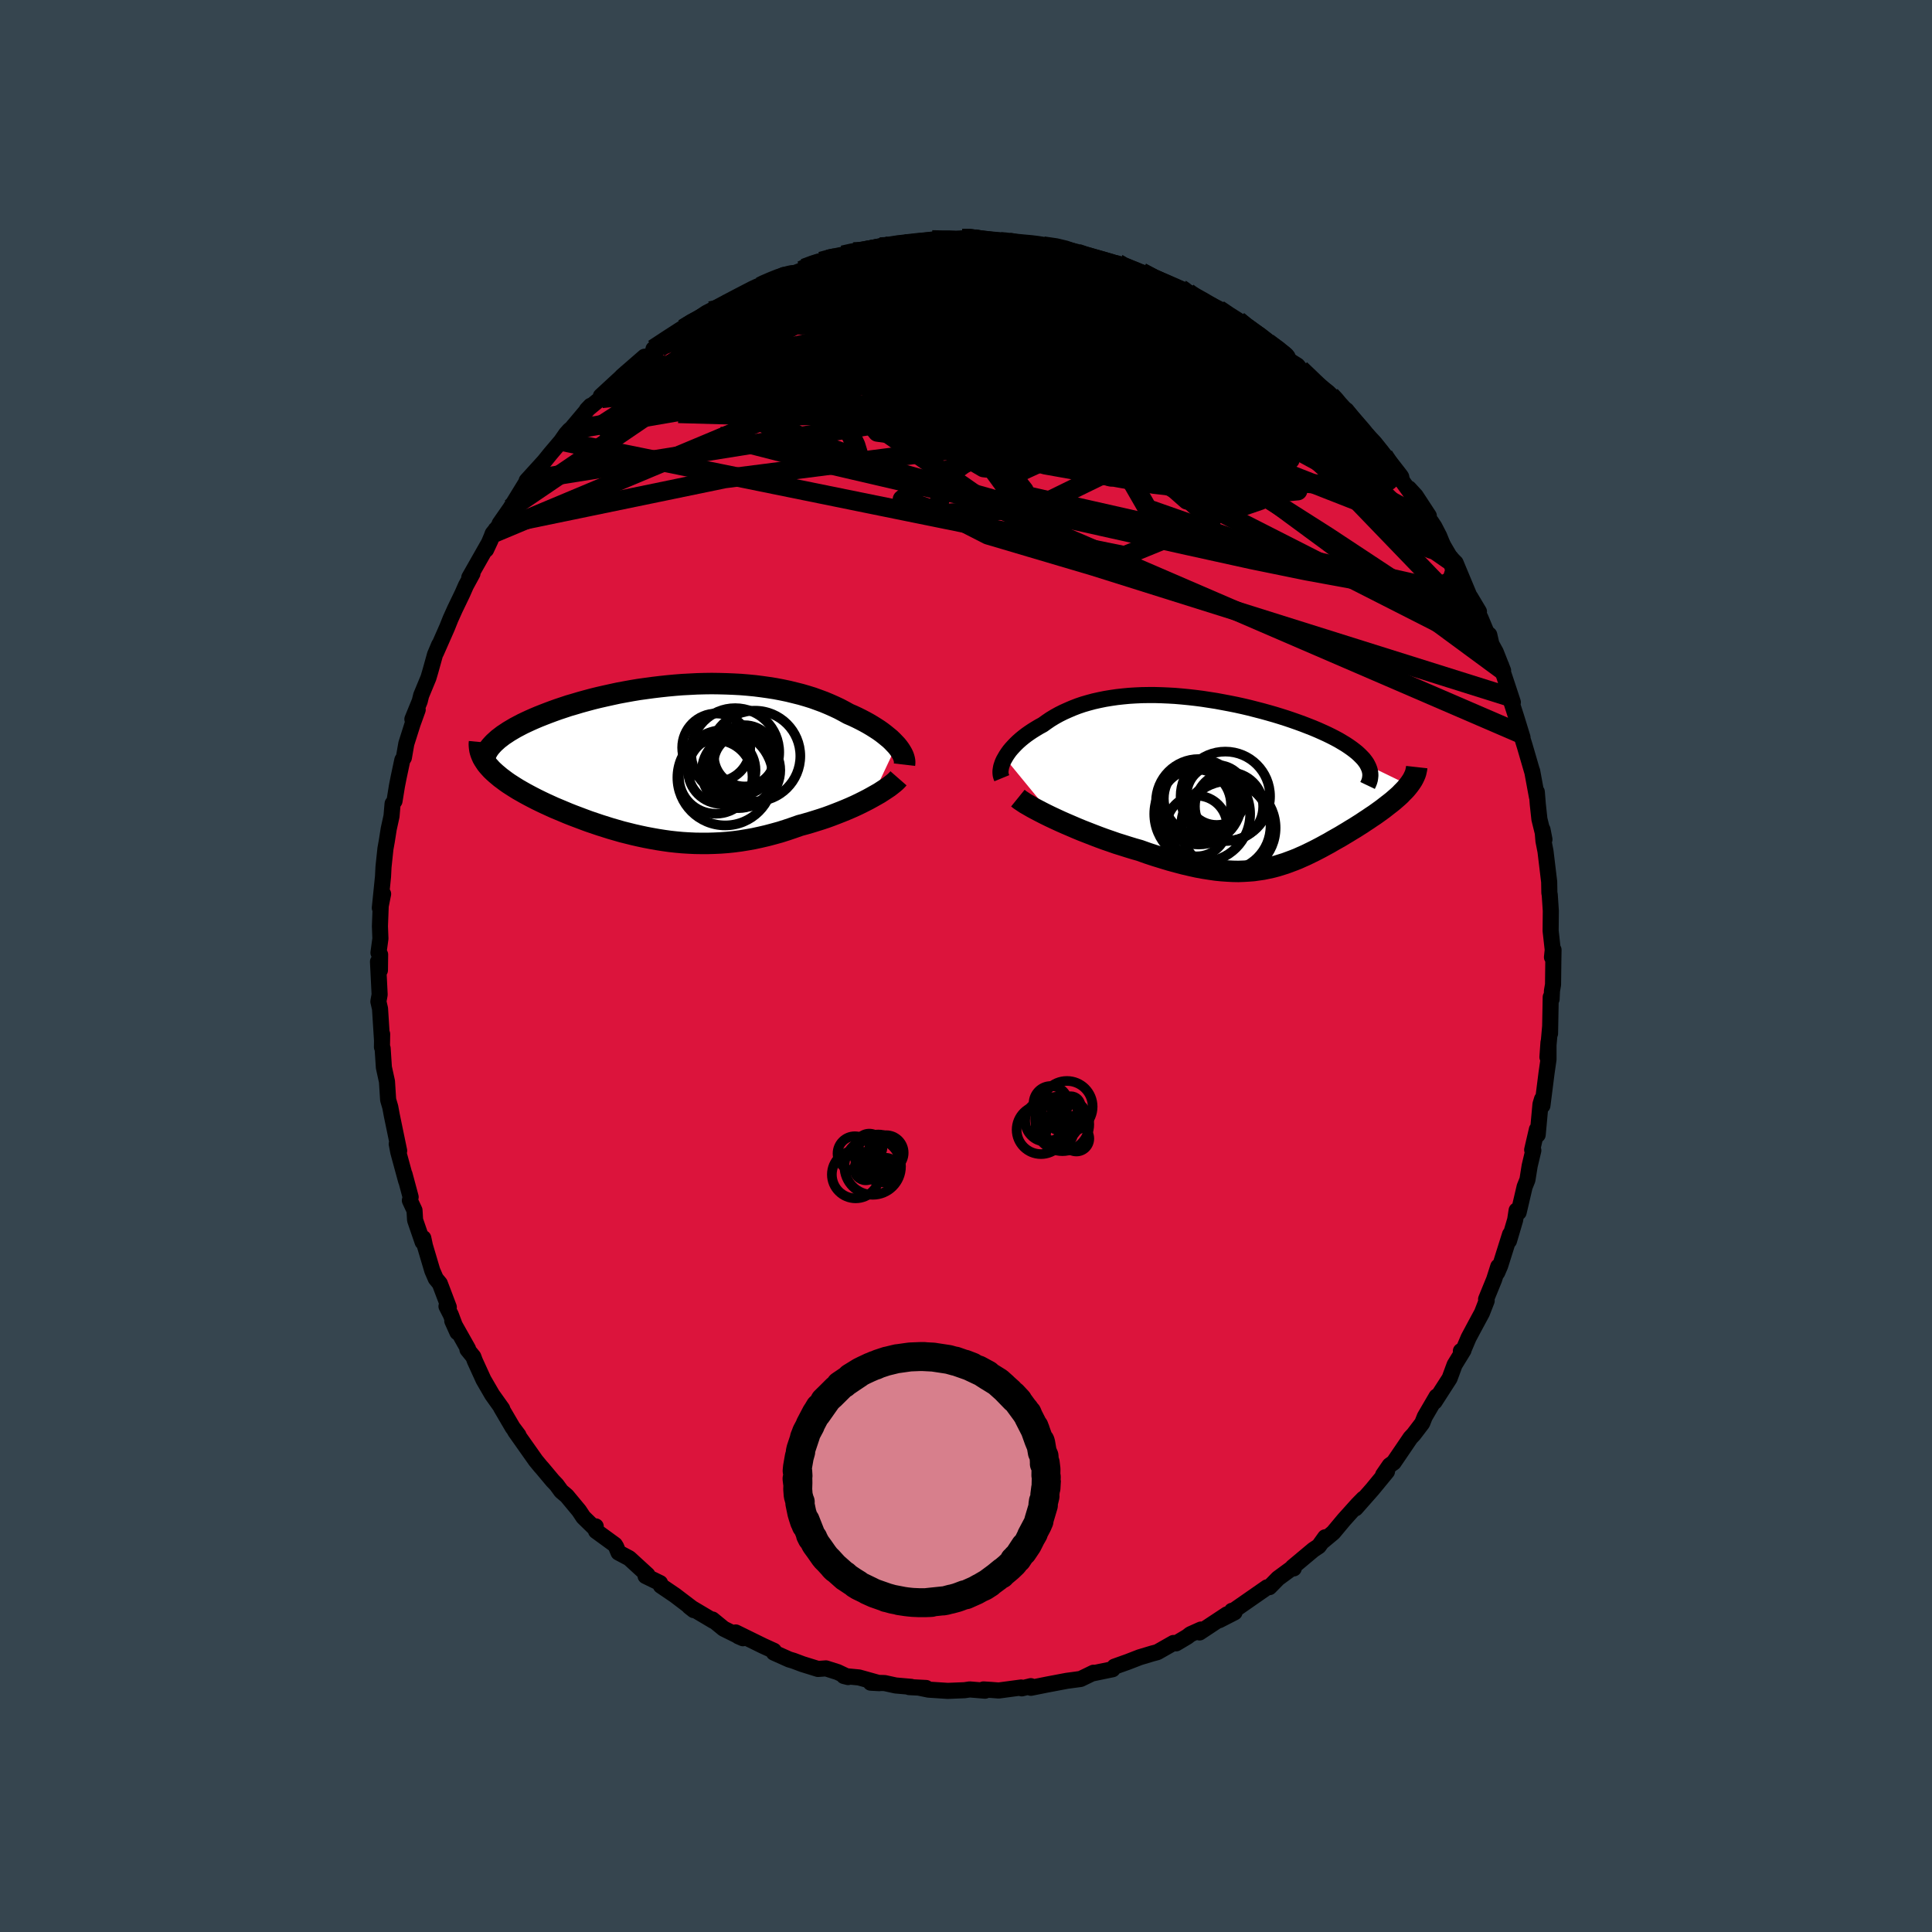 <svg xmlns="http://www.w3.org/2000/svg" width="500" height="500" viewBox="-100 -100 200 200"><defs><clipPath id="c"><path d="m24-1.53-.21-.22-.22-.23-.24-.23-.27-.22-.28-.23-.3-.23-.31-.22-.34-.22-.35-.22-.37-.22-.38-.21-.4-.21-.42-.21-.43-.2-.44-.19-.47-.26-.49-.26-.51-.24-.54-.24-.55-.23-.57-.21-.58-.21-.61-.19-.62-.18-.64-.16-.65-.16-.67-.14-.68-.13-.7-.11-.71-.1-.71-.09-.73-.07-.73-.06-.74-.04-.75-.03-.76-.02-.75-.01-.76.01-.76.02-.77.04-.76.04-.76.06-.75.07-.75.08-.75.09-.74.1-.73.1-.72.12-.72.13-.7.13-.69.15-.68.15-.66.15-.65.16-.63.17-.62.17-.6.18-.59.17-.57.19-.54.18-.53.19-.51.19-.49.19-.48.19-.45.19-.43.19-.41.19-.4.19-.38.2-.36.19-.34.2-.32.19-.3.2-.29.19-.26.2-.25.19-.22.2-.21.19-.18.19-.75 1.77.14.21.16.2.18.2.19.21.21.2.23.21.24.2.25.21.27.2.28.21.3.21.31.2.33.21.34.21.35.2.37.21.39.21.4.21.41.21.43.21.44.21.46.21.46.21.48.2.5.21.5.21.51.2.53.2.53.2.54.2.56.19.56.19.57.18.57.18.59.17.59.17.6.15.6.15.62.14.61.13.63.12.62.11.64.1.64.09.64.07.65.06.65.04.66.03.66.01h.66l.67-.02.67-.03.67-.05.68-.07.68-.09.68-.11.68-.12.69-.15.69-.16.68-.18.69-.19.69-.22.68-.23.68-.24.56-.15.55-.16.55-.17.54-.17.54-.18.52-.19.52-.2.51-.2.49-.2.49-.21.47-.21.46-.22.44-.22.43-.22.4-.22"/></clipPath><clipPath id="b"><path d="m-23.67-2.28.14-.24.16-.24.18-.25.2-.24.22-.24.23-.24.25-.24.26-.23.28-.23.3-.23.31-.22.33-.22.34-.21.35-.21.37-.2.39-.28.41-.28.43-.26.45-.25.46-.23.49-.22.49-.21.52-.2.53-.18.55-.16.56-.15.58-.13.59-.12.61-.1.62-.09.63-.07.64-.06.65-.04.67-.03.67-.01h.68l.69.02.69.03.7.04.7.06.71.07.71.08.7.09.71.11.71.11.7.13.69.13.7.14.68.15.68.16.66.17.66.17.65.18.63.18.62.19.6.19.59.2.57.2.55.2.54.21.51.2.5.21.47.21.46.21.43.21.41.21.39.21.37.22.35.21.33.22.3.21.29.22.26.21.24.22.22.22.2.21.17.22.15.21.12.22L18.14.54l-.16.2-.17.2-.18.19-.2.2-.2.21-.22.2-.23.2-.24.21-.26.21-.26.2-.27.21-.28.22-.29.21-.29.21-.31.22-.32.21-.32.22-.34.22-.34.23-.35.22-.36.23-.37.22-.37.23-.37.22-.38.23-.39.22-.39.22-.39.23-.39.21-.4.22-.4.21-.41.21-.41.2-.41.2-.41.18-.42.19-.43.17-.43.16-.43.16-.45.14-.45.14-.46.12-.46.1-.48.1-.49.07-.49.07-.52.04-.52.03-.54.02-.55-.01-.57-.03-.58-.04-.61-.06-.62-.09-.64-.1-.66-.12-.68-.15-.69-.16-.72-.19-.74-.2-.76-.23-.78-.24-.79-.26-.81-.29-.6-.17-.59-.18-.6-.19-.61-.19-.6-.21-.61-.21-.6-.22-.6-.23-.59-.23-.59-.23-.58-.24-.58-.25-.56-.24-.54-.24-.54-.25"/></clipPath><linearGradient id="d" x1="0%" x2="100%" y1="0%" y2="0%"><stop offset="0%" style="stop-color:[object Object];stop-opacity:1"/><stop offset="60.1%" style="stop-color:[object Object];stop-opacity:1"/><stop offset="100%" style="stop-color:[object Object];stop-opacity:1"/></linearGradient><filter id="a"><feTurbulence baseFrequency=".05" numOctaves="3" result="noise" type="noise"/><feDisplacementMap in="SourceGraphic" in2="noise" scale="2"/></filter></defs><rect width="100%" height="100%" x="-100" y="-100" fill="#36454F"/><path fill="#DC143C" stroke="#000" stroke-linejoin="round" stroke-width="1.667" d="m60.8-.53-.03 2.46-.11.63-.04.87-.09-.21-.07 3.77.01-.71-.28 3.15.11-1.54v1.78l-.2 1.39-.43 3.39-.04-.67-.16.53-.29 3.16-.08-.55-.49 2.11.12.06-.38 1.6-.23 1.44-.29.72-.62 2.65-.21-.2-.15.98-.64 2.17.11-.67-1.02 3.24-.31.72.11-.63-.43 1.35-.83 2.03.06.16-.49 1.26-.75 1.39-.63 1.18-.51 1.2-.29.18.27-.08-.92 1.5-.52 1.41-1.55 2.41.2-.53-1.22 2.09-.26.66-.89 1.17-.33.35-.91 1.34-.83 1.22-.41.29-.68.99.4-.35-1.53 1.86-1.72 1.95.81-1-.59.6-1.42 1.58-1.11 1.33-1.08.9.24-.41-.66.92-.56.37-2.14 1.79.11.14-.09-.1-1.54 1.13-.89.91-.24.02-1.97 1.37-1.71 1.19.04-.13.27.16-1.58.81.79-.6-2.83 1.87.14-.3-1.09.49-.32.25-1.16.69-.27-.04-1.67.95-.53.14-1.3.39-1.21.47-1.4.5-.2.27-2.13.44.16-.08-1.32.64-.35.05.31-.04-1.41.19-2.01.38-1.7.34-.01-.17-.94.23-.06-.09-2.32.31-.78-.06-.8-.05.16.13-1.58-.13-.55.08-1.73.07-1.99-.13-.88-.18.63.01-1.75-.09.2-.03-1.6-.14-1.14-.25-1.45-.04.9.05-2.11-.59-1.56-.15.44.11-1.1-.52-1.2-.38-.82.06-1.61-.5-.93-.35-.44-.13-1.59-.71v-.19l-1.12-.51-2.83-1.39.27.39.48.21-2-.99-1.16-.95.11.15-2.51-1.49.47.37.05-.02-2-1.52-1.46-.99-.08-.27-1.5-.73.19-.12-1.88-1.72-1.11-.59-.25-.6-.13-.21-1.95-1.42-.03-.48-.15.15-1.13-1.1-.45-.68-1.27-1.53-.57-.48-.48-.66-.41-.43-1.08-1.29-.18-.2-.51-.62.01.01-2.13-3.02.35.41-.6-.8-1.2-2.05.12.12-1.04-1.46-.9-1.55-.89-1.95-.16-.43-.61-.75.06-.07-1.63-2.89.53 1.18-.68-1.81-.45-.88.24.09-.93-2.45-.42-.51-.36-.83-.76-2.56-.17-.8-.07.4-.78-2.27-.06-1-.48-1.03.08-.35-.63-2.35.16.67-.81-2.98-.16-.84.25.71-.3-1.45-.46-2.22-.16-.86-.22-.75-.12-1.89-.32-1.46-.13-1.97-.07-.13.02-1.35-.01.67-.21-3.3-.17-.74.13-.72-.17-3.41.2.89.02-1.62-.17-.19.2-1.47-.05-1.28.08-2.1.25-1.24-.34 1.45.33-3.25.05-.99.2-1.89.14-.78.2-1.27.29-1.32.11-1.29.2-.28.25-1.55.18-.91.38-1.79.16-.24.25-1.44.66-2.08.52-1.44-.55.98.76-1.86.15-.61.75-1.81.21-.71.47-1.69.43-1.02-.32.8 1.14-2.59.36-.9.45-1 .78-1.62.36-.82.68-1.25-.33.41 2.21-3.89-.47 1.01.57-1.36.11-.3.71-.88.01-.15 1.1-1.58 1.62-2.64.64-.37.28-.38-.84.52 1.81-1.99.63-.78 1.12-1.32.52-.75.34-.38.23-.19 1.97-2.34-.39.41 1.08-.89.47-.28-.1-.25 2.08-1.92.13-.14 2.31-2.01.13.14 1.35-1.02-.55.08 1.59-1.11 1.75-.98-.23-.02.59-.38 1.77-1.24.42-.21-.31.46 2.73-1.62-.34.17 2.31-1.25.78-.29-.53.23 2.97-1.43-.17.17-.19.21 2.2-.85.27-.22 1.28-.49.45-.22.6-.22 1.67-.43 1.1-.32.39.02 1.33-.11 1.02-.43.3-.13 1.63-.05.83-.11-.19-.13 1.18.05 1.64-.37 1.58.1.21-.18 1.32-.07 1.23-.04-.2.09-.28.06 1.72.08 2.91.4-.33-.33 1.92.4 1.2.1-1.51-.21 1.74.24 1.34.09 2.17.53-.62.05 1.07.25 1.78.51-.11.06 2.07.32-.22.14 3.01.93-.47.03.15-.19 1.13.71 1.37.47 1.53.52.74.38-.29-.18 1.44 1.06.09-.17.99.68.97.37 1.32.98.7.19.61.57 1.39 1 .21-.03 2 1.39-.24.06 1.35 1.13.83.52.3.38 2.24 2.13-.43-.35 1.31.95.74.7-.11.14.12.22.91.46 1.83 2.3.14.32.8.7 1.08 1.39 1.02 1.38-.34-.47 2.15 2.97.07.12-.29-.62.7.76 1.36 2.08.03.6.22.09.91 1.82 1.39 2.37-.3-.58.22.53.3.03 1.44 3.45.98 1.6-.9-1.51 1.07 2.19.79 1.9.11-.17.22.96.45.82.76 1.92-.07.02.47 1.41.61 1.85-.32-.55.67 2.08.65 2.11-.16-.37.4 1.29.76 2.61v-.05l.49 2.65-.01-.49.1 1.26.17 1.56.52 2.1-.2-1.02.1 1.18.21 1.07.38 3.16.02 1.13.04.22.11 1.65-.02 2.07.22 1.97-.08.76.16-.76-.02 1.14-.03 2.46" filter="url(#a)"/><path fill="#fff" d="m-23.67-2.28.14-.24.16-.24.18-.25.2-.24.22-.24.23-.24.25-.24.26-.23.28-.23.3-.23.31-.22.33-.22.34-.21.35-.21.37-.2.39-.28.41-.28.43-.26.45-.25.46-.23.49-.22.49-.21.52-.2.53-.18.55-.16.56-.15.58-.13.59-.12.61-.1.62-.09.63-.07.64-.06.65-.04.67-.03.67-.01h.68l.69.02.69.03.7.04.7.06.71.07.71.08.7.09.71.11.71.11.7.13.69.13.7.14.68.15.68.16.66.17.66.17.65.18.63.18.62.19.6.19.59.2.57.2.55.2.54.21.51.2.5.21.47.21.46.21.43.21.41.21.39.21.37.22.35.21.33.22.3.21.29.22.26.21.24.22.22.22.2.21.17.22.15.21.12.22L18.14.54l-.16.2-.17.2-.18.19-.2.2-.2.21-.22.2-.23.2-.24.21-.26.21-.26.2-.27.21-.28.22-.29.21-.29.21-.31.22-.32.21-.32.22-.34.22-.34.23-.35.22-.36.23-.37.22-.37.23-.37.22-.38.23-.39.22-.39.22-.39.23-.39.21-.4.22-.4.21-.41.21-.41.2-.41.2-.41.18-.42.19-.43.17-.43.16-.43.16-.45.14-.45.14-.46.12-.46.1-.48.1-.49.07-.49.07-.52.04-.52.03-.54.02-.55-.01-.57-.03-.58-.04-.61-.06-.62-.09-.64-.1-.66-.12-.68-.15-.69-.16-.72-.19-.74-.2-.76-.23-.78-.24-.79-.26-.81-.29-.6-.17-.59-.18-.6-.19-.61-.19-.6-.21-.61-.21-.6-.22-.6-.23-.59-.23-.59-.23-.58-.24-.58-.25-.56-.24-.54-.24-.54-.25" filter="url(#a)" transform="translate(27.7 -19.26)"/><path fill="#fff" d="m24-1.53-.21-.22-.22-.23-.24-.23-.27-.22-.28-.23-.3-.23-.31-.22-.34-.22-.35-.22-.37-.22-.38-.21-.4-.21-.42-.21-.43-.2-.44-.19-.47-.26-.49-.26-.51-.24-.54-.24-.55-.23-.57-.21-.58-.21-.61-.19-.62-.18-.64-.16-.65-.16-.67-.14-.68-.13-.7-.11-.71-.1-.71-.09-.73-.07-.73-.06-.74-.04-.75-.03-.76-.02-.75-.01-.76.01-.76.02-.77.04-.76.04-.76.06-.75.07-.75.08-.75.09-.74.1-.73.1-.72.12-.72.13-.7.13-.69.15-.68.15-.66.15-.65.16-.63.17-.62.17-.6.18-.59.17-.57.19-.54.18-.53.19-.51.19-.49.19-.48.19-.45.19-.43.19-.41.19-.4.19-.38.2-.36.19-.34.2-.32.19-.3.2-.29.19-.26.2-.25.19-.22.2-.21.19-.18.19-.75 1.77.14.21.16.2.18.2.19.21.21.2.23.21.24.2.25.21.27.2.28.21.3.21.31.2.33.21.34.21.35.2.37.21.39.21.4.21.41.21.43.21.44.21.46.21.46.21.48.2.5.21.5.21.51.2.53.2.53.2.54.2.56.19.56.19.57.18.57.18.59.17.59.17.6.15.6.15.62.14.61.13.63.12.62.11.64.1.64.09.64.07.65.06.65.04.66.03.66.01h.66l.67-.02.67-.03.67-.05.68-.07.68-.09.68-.11.68-.12.69-.15.69-.16.68-.18.69-.19.69-.22.68-.23.68-.24.56-.15.55-.16.55-.17.54-.17.54-.18.52-.19.52-.2.51-.2.49-.2.49-.21.47-.21.46-.22.44-.22.43-.22.4-.22" filter="url(#a)" transform="translate(-31.2 -21.31)"/><g fill="none" stroke="#000" transform="translate(27.7 -19.26)"><path stroke-linejoin="round" stroke-width="1.667" d="m-23.99-.18-.07-.17-.05-.18-.02-.2v-.2l.03-.21.04-.22.07-.22.08-.23.11-.24.13-.23.14-.24.16-.24.18-.25.2-.24.22-.24.23-.24.25-.24.26-.23.28-.23.3-.23.31-.22.33-.22.34-.21.35-.21.37-.2.39-.28.41-.28.43-.26.45-.25.46-.23.49-.22.49-.21.52-.2.53-.18.55-.16.56-.15.58-.13.59-.12.61-.1.62-.09.63-.07.64-.06.65-.04.67-.03.67-.01h.68l.69.02.69.03.7.04.7.06.71.07.71.08.7.09.71.11.71.11.7.13.69.13.7.14.68.15.68.16.66.17.66.17.65.18.63.18.62.19.6.19.59.2.57.2.55.2.54.21.51.2.5.21.47.21.46.21.43.21.41.21.39.21.37.22.35.21.33.22.3.21.29.22.26.21.24.22.22.22.2.21.17.22.15.21.12.22.1.21.08.21.06.22.03.21.01.21-.02.21-.03.21-.06.21-.08.2-.1.21" filter="url(#a)"/><path stroke-linejoin="round" stroke-width="2.222" d="m-22.33 1.88.21.17.27.18.3.2.35.2.38.22.41.22.44.23.47.24.49.24.51.24.54.25.54.24.56.24.58.25.58.24.59.23.59.23.6.23.6.22.61.21.6.21.61.19.6.19.59.18.6.17.81.29.79.26.78.24.76.23.74.2.72.19.69.16.68.15.66.12.64.1.62.09.61.06.58.04.57.03.55.01.54-.02.52-.03.52-.04.49-.07.49-.07.48-.1.46-.1.46-.12.45-.14.45-.14.43-.16.43-.16.43-.17.42-.19.41-.18.41-.2.41-.2.41-.21.4-.21.4-.22.39-.21.39-.23.39-.22.39-.22.38-.23.37-.22.37-.23.37-.22.36-.23.35-.22.34-.23.34-.22.32-.22.32-.21.31-.22.29-.21.29-.21.28-.22.27-.21.26-.2.26-.21.24-.21.23-.2.22-.2.2-.21.2-.2.18-.19.17-.2.16-.2.14-.19.13-.19.12-.19.1-.19.09-.19.08-.19.06-.18.04-.19.04-.18.02-.18" filter="url(#a)"/><circle cx="-3.809" cy="4.769" r="3.14" clip-path="url(#b)" filter="url(#a)"/><circle cx="-1.754" cy="1.554" r="3.106" clip-path="url(#b)" filter="url(#a)"/><circle cx="-3.944" cy="2.559" r="3.676" clip-path="url(#b)" filter="url(#a)"/><circle cx="-3.609" cy="2.259" r="4.422" clip-path="url(#b)" filter="url(#a)"/><circle cx="-.854" cy="1.694" r="4.63" clip-path="url(#b)" filter="url(#a)"/><circle cx="-3.249" cy="3.524" r="4.964" clip-path="url(#b)" filter="url(#a)"/><circle cx="-.494" cy="4.964" r="4.844" clip-path="url(#b)" filter="url(#a)"/><circle cx="-3.434" cy="1.924" r="3.786" clip-path="url(#b)" filter="url(#a)"/><circle cx="-.804" cy="4.764" r="4.628" clip-path="url(#b)" filter="url(#a)"/><circle cx="-.469" cy="2.744" r="3.532" clip-path="url(#b)" filter="url(#a)"/></g><g fill="none" stroke="#000" transform="translate(-31.2 -21.31)"><path stroke-linejoin="round" stroke-width="2.222" d="m24.83.47.02-.17V.13l-.03-.19-.05-.19-.07-.2-.1-.21-.12-.21-.14-.22-.16-.22-.18-.22-.21-.22-.22-.23-.24-.23-.27-.22-.28-.23-.3-.23-.31-.22-.34-.22-.35-.22-.37-.22-.38-.21-.4-.21-.42-.21-.43-.2-.44-.19-.47-.26-.49-.26-.51-.24-.54-.24-.55-.23-.57-.21-.58-.21-.61-.19-.62-.18-.64-.16-.65-.16-.67-.14-.68-.13-.7-.11-.71-.1-.71-.09-.73-.07-.73-.06-.74-.04-.75-.03-.76-.02-.75-.01-.76.01-.76.02-.77.04-.76.04-.76.06-.75.07-.75.08-.75.09-.74.1-.73.1-.72.12-.72.13-.7.13-.69.15-.68.15-.66.15-.65.16-.63.17-.62.17-.6.18-.59.17-.57.19-.54.18-.53.19-.51.19-.49.19-.48.19-.45.19-.43.19-.41.19-.4.19-.38.2-.36.19-.34.2-.32.19-.3.2-.29.19-.26.2-.25.19-.22.2-.21.19-.18.19-.17.19-.15.19-.13.19-.11.19-.09.18-.07.19-.06.18-.04.18-.02.18v.18" filter="url(#a)"/><path stroke-linejoin="round" stroke-width="2.222" d="m24.21 1.88-.14.16-.17.17-.21.18-.24.19-.26.2-.3.2-.32.21-.34.22-.37.21-.39.22-.4.22-.43.22-.44.22-.46.22-.47.21-.49.21-.49.2-.51.2-.52.2-.52.19-.54.18-.54.17-.55.17-.55.16-.56.15-.68.24-.68.23-.69.22-.69.19-.68.18-.69.16-.69.15-.68.12-.68.11-.68.09-.68.07-.67.05-.67.03-.67.02h-.66l-.66-.01-.66-.03-.65-.04-.65-.06-.64-.07-.64-.09-.64-.1-.62-.11-.63-.12-.61-.13-.62-.14-.6-.15-.6-.15-.59-.17-.59-.17-.57-.18-.57-.18-.56-.19-.56-.19-.54-.2-.53-.2-.53-.2-.51-.2-.5-.21-.5-.21-.48-.2-.46-.21-.46-.21-.44-.21-.43-.21-.41-.21-.4-.21-.39-.21-.37-.21-.35-.2-.34-.21-.33-.21-.31-.2-.3-.21-.28-.21-.27-.2-.25-.21-.24-.2-.23-.21-.21-.2-.19-.21-.18-.2-.16-.2-.14-.21-.13-.2-.12-.21-.09-.2-.08-.2-.07-.21-.05-.2-.03-.21-.02-.2-.01-.2.02-.21" filter="url(#a)"/><circle cx="5.291" cy="1.738" r="3.81" clip-path="url(#c)" filter="url(#a)"/><circle cx="5.916" cy="1.038" r="3.496" clip-path="url(#c)" filter="url(#a)"/><circle cx="5.341" cy="-1.302" r="3.526" clip-path="url(#c)" filter="url(#a)"/><circle cx="6.271" cy="1.808" r="4.948" clip-path="url(#c)" filter="url(#a)"/><circle cx="8.276" cy="-.447" r="3.172" clip-path="url(#c)" filter="url(#a)"/><circle cx="7.301" cy="-.817" r="4.566" clip-path="url(#c)" filter="url(#a)"/><circle cx="8.106" cy=".333" r="3.032" clip-path="url(#c)" filter="url(#a)"/><circle cx="9.356" cy="-.427" r="4.694" clip-path="url(#c)" filter="url(#a)"/><circle cx="7.646" cy="1.173" r="3.794" clip-path="url(#c)" filter="url(#a)"/><circle cx="8.181" cy="1.043" r="3.794" clip-path="url(#c)" filter="url(#a)"/></g><g fill="none" stroke="url(#d)" stroke-linejoin="round" stroke-width="2"><path d="m26.14-67.97 1.05.71.84.53.77.51.73.51.65.49.54.45.42.4.27.35.12.27-.06.19-.28.07-.52-.08-.79-.25-1.09-.4-1.36-.56-1.62-.71-1.89-.82-2.18-.96-2.52-1.11-2.85-1.29-3.07-1.46-3.13-1.64" filter="url(#a)"/><path d="m22.94-69.73.25.19.72.48.91.57 1.04.64 1.12.7 1.14.73 1.11.73 1.03.7.91.62.76.52.57.39.35.24.12.07-.13-.12-.42-.31-.76-.55-1.17-.83m4.12 3.18 1.43 1.37.88.83.76.76.73.76.73.8.78.88.82.94.86.97.83.95.77.88.65.78.52.63.37.45.16.21-.07-.1-.33-.43-.57-.73-.79-.99-.97-1.17m-74.52-9.88 1.46-.96 1.13-.73.93-.6.9-.57.9-.54.92-.53.92-.5.92-.49.86-.45.77-.4.62-.32.45-.21.25-.1.03.02-.18.13-.38.24-.58.34-.81.46-1.04.6-1.3.75-1.64.94-2.16 1.23" filter="url(#a)"/><path d="m25.17-68.34.93.46.8.49.58.39.35.31.1.21-.18.1-.52-.05-.9-.22-1.33-.42-1.82-.63-2.36-.86-2.89-1.11-3.35-1.38-3.66-1.66m-17.06-2.01.17-.04.5.06.38.19v.36l-.52.57-1.08.78-1.64 1.02-2.17 1.25-2.67 1.49-3.15 1.75-3.69 2.04-4.36 2.34-5.09 2.6-5.83 2.84" filter="url(#a)"/><path d="m-29.24-65.98.92-.57 1.13-.6 1.19-.53 1.32-.53 1.47-.57 1.58-.6 1.64-.6 1.63-.58 1.58-.54 1.52-.5 1.43-.46 1.35-.44 1.3-.42 1.23-.4 1.15-.37 1.02-.33.82-.27.58-.21.28-.14-.02-.07-.17-.02" filter="url(#a)"/><path d="m-11.64-73.91.78.01 1.24.03 1.5.1 1.68.22 1.85.33 2 .42 2.17.48 2.34.54 2.47.58 2.55.61 2.58.65 2.58.7 2.56.75 2.58.81 2.59.86 2.61.86 2.56.82 2.44.72 2.21.6 2 .53" filter="url(#a)"/><path d="m36.42-60 .95.74.44.43.16.25.05.2-.02.18-.16.11-.41-.04-.74-.27-1.13-.55-1.55-.86L32.04-61l-2.41-1.56-2.95-1.98L23.09-67l-4.28-2.88" filter="url(#a)"/><path d="m28.16-66.8.75.61.82.6.75.55.66.53.53.49.41.45.27.41.1.32-.08.23-.3.1-.55-.05-.8-.18-1.05-.3-1.28-.4-1.48-.49-1.72-.57-2-.68-2.36-.83-2.76-1.02-3.16-1.22-3.47-1.44-3.63-1.65-3.79-1.88" filter="url(#a)"/><path d="m15.7-72.72.56.32.85.34.64.26.53.24.48.25.4.24.24.21.02.16-.22.11-.44.07-.66.03-.89.01-1.14-.04-1.43-.08-1.77-.13-2.11-.21-2.46-.29-2.81-.38-3.19-.49-3.62-.59-4.07-.65" filter="url(#a)"/><path d="m38.36-58.21.36.36.59.67.49.7.25.58-.01.41-.31.23-.62.03-.95-.21-1.33-.46-1.71-.74-2.09-1-2.48-1.25-2.9-1.46-3.39-1.71-3.94-1.97-4.49-2.27-4.92-2.62-5.08-3.01m44.55 30.16.24.81-.35 1.09-1.25.57-2.15.08-3.01-.26-3.87-.56-4.75-.87-5.67-1.16-6.63-1.46-7.64-1.7-8.69-1.94-9.77-2.19-10.79-2.51-11.69-2.99m36.53-19 1.14.29 1.06.3.97.27.91.26.81.26.69.24.52.22.39.18.26.17.12.14-.06.1-.3.05h-.56l-.85-.07-1.11-.13-1.33-.18-1.54-.24-1.77-.3-2.09-.36-2.48-.44-2.96-.52-3.56-.59m-28.39 8.23.97-.57 1.31-.65 1.46-.58 1.68-.6 1.91-.66 2.08-.7 2.15-.71 2.13-.69 2.03-.66 1.94-.62 1.86-.58 1.81-.54 1.75-.5 1.6-.45 1.33-.36m-9.51 1.26.94-.21.97-.15 1.05-.17 1.07-.18 1.04-.17 1-.15.93-.13.86-.11.76-.09.62-.08.4-.04.12-.01-.21.03-.52.07-.85.1-1.17.13-1.53.15" filter="url(#a)"/><path d="m-21.29-70.34.38-.19.83-.36.68-.27.56-.18.47-.14.37-.08h.22l.04.1-.14.24-.37.39-.63.57-.94.75-1.29.96-1.64 1.17-2 1.37-2.33 1.52-2.67 1.67-3.05 1.84-3.54 2.18m19.33-13.21.58-.28.91-.34 1.05-.33 1.14-.33 1.17-.29 1.11-.27.98-.21.81-.18.61-.13.36-.08.06-.01-.3.06-.72.15-1.1.19" filter="url(#a)"/><path d="m-31.8-63.95.37-.28 1.44-.6 1.88-.6 2.17-.54 2.43-.51 2.71-.48 2.98-.47 3.23-.47 3.45-.47 3.65-.48 3.81-.45 3.88-.41 3.9-.37 3.83-.35 3.62-.37 3.36-.42" filter="url(#a)"/><path d="m-6.14-74.72.16-.04.49.08.36.21-.03.39-.55.59-1.11.82-1.66 1.04-2.2 1.28-2.72 1.55-3.21 1.82-3.76 2.12-4.39 2.4-5.15 2.69-6 3.07M47.94-46l.4.6.5.97.29.72.05.39-.15.19-.32.06-.5-.07-.71-.29-.97-.57-1.27-.89-1.58-1.21-1.9-1.55-2.24-1.89-2.56-2.22-2.89-2.57-3.28-2.94-3.72-3.35-4.2-3.78-4.58-4.18" filter="url(#a)"/><path d="m11.51-73.91-.11.14.33.27.28.33.03.38-.28.43-.65.48-1.09.54-1.54.58-2.02.65-2.48.73-2.96.81-3.48.9-4.06.98-4.71 1.07-5.41 1.21-6.17 1.43-6.95 1.71m-2.04-2.68.24-.31 1.03-.67 1.21-.71 1.24-.69 1.28-.67 1.34-.65 1.38-.65 1.4-.65 1.43-.65 1.4-.63 1.34-.61 1.25-.57 1.12-.49.94-.42.75-.34.55-.27.33-.19.09-.13-.23-.02-.57.12m52.01 14.1.47.5.33.4.48.53.63.69.68.77.66.76.56.7.44.59.3.46.13.3-.05.11-.23-.07-.44-.27-.63-.44-.82-.6-1.03-.76-1.25-.95-1.49-1.16-1.74-1.41-2.01-1.7-2.25-1.97-2.45-2.21-2.6-2.42M.83-75.36l.01.09.69.12 1.21.15 1.37.14 1.29.13 1.09.12.9.1.74.09.61.07.48.07.29.06.07.04-.17.01-.44-.04-.76-.09-1.22-.16-1.85-.24" filter="url(#a)"/><path d="m43.24-52.82.58.9.28.72-.01.58-.35.38-.69.21-1.01.14-1.32.09-1.64.03-1.99-.06-2.37-.19-2.78-.36-3.21-.53-3.66-.69-4.13-.83-4.6-.95-5.09-1.12-5.58-1.32-6.07-1.55-6.56-1.75-7.07-1.96-7.47-2.22m4.76-8.93.91-.34.6-.19.5-.08.34.06.11.23-.19.41-.52.6-.87.77-1.23.97-1.63 1.2-2.07 1.44-2.52 1.71-2.96 1.97-3.43 2.26-3.96 2.6-4.67 3.02" filter="url(#a)"/><path d="m-11.25-73.89 1.15-.19.97-.21.92-.17.85-.14.8-.1.75-.09.72-.08.65-.06.53-.04h.33l.08.05-.18.09-.45.14-.7.2-.93.25-1.18.31-1.47.36-1.83.41-2.29.49-2.88.62m39.5 3.2.26.06.37.28.23.31-.1.26-.5.17-.97.07-1.45-.04-1.95-.17-2.51-.31-3.1-.46-3.77-.62-4.48-.8-5.2-.98-5.96-1.22M8-74.53l1.3.19.96.23.64.22.45.2.29.17.1.15-.18.13-.53.1-.95.06-1.4.01-1.86-.05-2.28-.1-2.74-.14-3.26-.2-3.88-.24" filter="url(#a)"/><path d="m-11.64-73.91.64-.04.81-.13.76-.14.66-.09.52-.03.4.03.28.08.16.14.02.21-.18.28-.4.36-.69.46-.99.57-1.28.69-1.55.81-1.81.93-2.09 1.05-2.44 1.2-2.89 1.37-3.43 1.58-3.95 1.83-4.34 2.04m51.92-10.94-.13.04.46.21.86.37 1 .42.97.42.85.39.72.35.64.33.57.31.51.3.45.26.35.23.2.16.03.09h-.17l-.38-.09-.61-.21-.85-.31-1.13-.46-1.44-.59-1.77-.76-2.11-.91-2.45-1.1" filter="url(#a)"/><path d="m15.7-72.72.51.3.74.32.42.21.13.15-.05.13-.25.09-.57.03-.98-.07-1.48-.16-2.02-.25-2.58-.34-3.18-.42-3.8-.52-4.3-.65m-1.8-1.27 1.08.02h.68l.43.03.15.11-.1.21-.3.29-.48.39-.74.48-1.12.57-1.6.65-2.12.74-2.64.84-3.12.98-3.59 1.13-4.17 1.3-5.04 1.57m44.36-5.95 1.2.63 1.3.59 1.19.55 1.06.54.97.55.95.57.95.57.95.57.92.54.85.49.72.42.57.33.38.22.16.09-.08-.06-.34-.22-.64-.4-.98-.61-1.37-.86" filter="url(#a)"/><path d="m24.09-68.85.14.1.01.38-.37.51-.91.56-1.54.57-2.21.6-2.92.63-3.66.65-4.44.68-5.29.72-6.21.79-7.2.9-8.2 1.02-9.17 1.12m12.87-13.32.95-.26 1.3-.26 1.39-.2 1.42-.17 1.45-.14 1.48-.13 1.47-.12 1.44-.11 1.4-.1 1.34-.09 1.26-.09 1.17-.09 1.04-.08.89-.07.68-.04.4-.03.01-.02-.5-.03" filter="url(#a)"/><path d="m.63-75.27.65.25 1.85.6 2.34.89 2.55 1.13 2.67 1.36 2.81 1.59 3.01 1.79 3.25 1.96 3.49 2.09 3.66 2.19 3.74 2.27 3.76 2.3 3.75 2.32 3.8 2.51" filter="url(#a)"/><path d="m-.4-75.32.72.01.39.05.59.1.78.11.8.12.65.13.43.14.18.15-.03.19-.2.22-.37.27-.57.31-.8.35-1.05.38-1.33.42-1.63.46-1.97.5-2.33.57-2.73.62-3.14.66-3.53.67-3.85.66-4.2.73" filter="url(#a)"/><path d="m-.4-75.32.76.01.52.07.79.1 1.07.11 1.17.11 1.11.1.95.09.77.07.65.08.54.09.44.09.29.09.1.09-.12.06-.35.04h-.57l-.76-.03-.99-.06-1.28-.09-1.68-.11-2.14-.15-2.68-.16" filter="url(#a)"/><path d="m.35-75.21 1.89.19 1.77.27 1.55.34 1.43.41 1.4.48 1.47.57 1.58.64 1.7.73 1.77.77 1.8.81 1.78.82 1.77.8 1.73.79 1.68.75 1.6.73 1.52.7 1.44.67 1.35.67 1.26.64 1.16.58.97.48.7.27h.35" filter="url(#a)"/><path d="m11.51-73.91.02.14.73.25.95.28.98.28.96.29.89.28.75.25.61.22.46.19.31.15.17.11-.03.05-.26-.01-.53-.09-.8-.16-1.05-.22-1.26-.29-1.48-.35-1.78-.44-2.22-.54-2.84-.68m26.04 10.39.9.86.32.7-.13.67-.63.62-1.17.51-1.74.41-2.34.32-2.91.28-3.47.29-4.03.33-4.63.39-5.28.44-5.99.42-6.69.36-7.38.22-8.05.03-8.69-.24" filter="url(#a)"/><path d="m18.17-71.81 1.21.65 1.32.61 1.22.6 1.1.59 1.03.61 1.02.63 1.04.66 1.08.68 1.1.69 1.07.69 1.02.66.91.59.76.5.57.38.37.22.15.06-.09-.11-.33-.28-.61-.48-.9-.68" filter="url(#a)"/><path d="m28.16-66.8.74.6.82.59.73.52.58.45.4.36.19.25-.03.11-.3-.05-.64-.26-1.06-.54-1.56-.85-2.06-1.17-2.45-1.46-2.61-1.65m20.45 14.99.8.85.71.9.53.79.35.63.15.44-.05.25-.26.08-.44-.03-.63-.14-.84-.25-1.07-.39-1.32-.58-1.6-.79-1.88-1.04-2.18-1.27-2.5-1.51-2.82-1.73-3.14-1.97-3.43-2.25-3.73-2.53-4.07-2.84-4.5-3.14" filter="url(#a)"/><path d="m22.2-70.11.38.26.15.27.02.32-.15.36-.35.39-.61.43-.93.44-1.31.45-1.7.46-2.14.45-2.57.43-3.03.43-3.53.43-4.04.41-4.59.42-5.14.41-5.71.39-6.25.31-6.78.15m-.38-4.91.59-.13 1.31-.55 1.5-.6 1.57-.57 1.61-.51 1.63-.48 1.66-.44 1.68-.41 1.68-.4 1.67-.4 1.66-.39 1.63-.38 1.58-.36 1.51-.33 1.39-.29 1.17-.27.89-.24.6-.22.43-.22.57-.19" filter="url(#a)"/><path d="m-8.9-74.43.76-.04 1.17.08 1.31.19 1.51.27 1.76.36 1.96.44 2.1.52 2.17.61 2.2.68 2.21.74 2.25.8 2.3.81 2.37.83 2.39.81 2.38.8 2.3.78 2.21.76 2.13.79 2.11.82 2.11.86 2.03.85 1.89.86" filter="url(#a)"/><path d="m33.48-62.68-12.9-1.42-3.74 6.06-2.11 6.89L7-47.37l-9.34.53-4.25-1.47 3.17-2.47 7.77-2.94 7.69-3.07 4.51-2.66 1.11-1.54-.86.24-2.01 2.08-4.13 3.03-8.17 1.97-11.66-1.6-5.32-6.67 26.45-11.67" filter="url(#a)"/><path d="M-48.29-45.64-25-50.45l24.59-3.14 8.68-.2-2.79.45L0-53.98l-2.65-1.63.85-1.67 2.4-.98 1.9-.19.51.24-.47.32-.28.29 1.23.27 3.34.21 4.79-.1 4.34-.68 1.77-1.14-1.95-1.15-5.33-1.02-7.19-1.67-7.31-3.27-8.16-3.53-11.83.71" filter="url(#a)"/><path d="m-35.59-61.06 33.41-3.99 21.22 3.01 9.31 1.64 2.39-.05-1.12-.63-3.17-.7-4.43-.73-4.98-.79-4.92-.78-4.67-.64-4.6-.37-4.82-.07-5.21.23-5.3.58-4.58 1.1-2.37 1.72 2.06 2.11 8.87 1.83 14.97.74 9.03-1.84-29.91-14.47" filter="url(#a)"/><path d="M47.94-46 22.95-59.55l-4.77.09-2.83 3.28-2.67 1.92-1.59-.72-.76-2.66-1.15-3.44-2.16-3.34-2.75-2.73-2.64-1.78-2.43-.66-2.53.57-2.4 1.88-.73 3.23 3.39 4.47 8.9 5.08 12.49 4.12 10.52.82 2.69-4.06-7.08-7.65L-.4-75.32" filter="url(#a)"/><path d="M43.92-51.91 6.47-60.77l-7.19-.97 3.13.88 6.08-.36 5.02-1.74 3.15-2.11 2.12-1.57 1.85-.58 1.71.34 1.02.81-.37.71-2.01.36-2.9.48-2.32 1.71-.84 3.85.46 5.71 3.41 5.92 13.8 4.84L52.2-38.2" filter="url(#a)"/><path d="M13.63-73.04 5.67-61.9l7.66 7.03 1.47 1.97-4.21.41-5.18-.02-2.91-.91-.36-2.28.8-3.2.96-2.91 1.29-1.69 2.25-.61 2.8-.54 1.36-1.28-1.77-1.52-1.74.77 9.87 8.4 37.64 27.7" filter="url(#a)"/><path d="M41.22-55.23 10.07-62.4l-1.45.87.44 2.26.29 1.39.69.75-.6.16-2.99-.75-4.27-1.6-3.25-1.79-.58-1.06 2.43.26 4.98 1.63 6.93 2.51 8.11 2.66 7.77 2.06 4.98.62-.14-1.7-5.52-4.46-7.21-6.04-1.69-4.25 3.21-1.23" filter="url(#a)"/><path d="m-8.6-74.56 20.16 6.71 16.26 9.77 5.79 4.64-2.8-.46-6.4-3.04-5.56-3.49-2.48-2.73.46-1.55 1.74-.52 1.07.07-.8.25-2.46.36-2.57.77-.78 1.76 1.91 3.07 3.34 3.98 1.31 3.46-4.6.88-11.44-3-12.77-6.08-5-6.97-7.6-3.43" filter="url(#a)"/><path d="m-35.59-61.06 42.9-.69 10.99 2.81-6.74.73L.35-60.28l-8.66-3.3-4.61-2.87-1.35-1.71 1.18-.62 3.31.07 4.85.49 5.2.95 4.35 1.75 3.24 2.86 3.2 4.05 4.71 4.71 6.51 4.21 6.09 2.2 2.1-.72-3.08-2.75-3.2-1.87 5.16.04.81-12.44" filter="url(#a)"/><path d="m10.89-73.86 4.46 12.47-16 1.19-8.72.95 1.79 2.59 8.02 2.98 8.99 1.83 6.72.36 3.78-.25 1.75.07.87.68.77.87.86.39.72-.48.24-1.24-.32-1.4-.5-.8-.38.24-.94.87-3.57.14-7.97-2.18-10.31-4.9-4.61-5.93 10.37-3.57 23.46 3.72" filter="url(#a)"/><path d="m28.77-66.23-24.33-.82 3.79.57 2.94 1.35-2.76.61-4.36-.13-2.05.02.96.83 2.24 1.52 1.37 1.52-.63.83-2.27-.11-2.65-.79-1.71-.99-.11-.84 1.28-.62 1.85-.54 1.63-.53 1.25-.23 1.44.72 1.96 2.39 1.87 4 1.53 3.56 2.23-1.97-15.96-19.37" filter="url(#a)"/><path d="M52.12-38.29 4.46-49.09l-6.55-8.98L-5-61.34l-6.29.56-7.58 1.36-5.13.43-.21-.56 5.45-.65 10.15.17 12.18 1.15 10.21 1.31 4.24.09-3.55-2.13-9.2-4.15-9.21-4.56-3.13-2.98 6.54-.29 23.47 1.86" filter="url(#a)"/><path d="m-26.77-67.35 28.46-1.24 14.64 3.45 2.93 4.45-3.49 4.24-5.42 2.52-4.25.19-1.99-1.37-.76-1.82-1.39-1.65-3.03-1.53-3.98-1.46-3.13-.97-1.29.29-.38 2.09.41 4.11 11.92 8.3 54.97 23.72" filter="url(#a)"/><path d="m-33.15-62.93 5.67 2.44 10.87 5.98 5.61 1.97-.42-1.38-.97-2.04 2.13-1.51 4.95-1.28 5.26-1.68 3.26-2.23.4-2.35-1.81-1.93L-.87-68l-2.31.02-1.24 1.34.3 2.92 2.35 4.54 4.24 5.45 3.54 4.5-2.94.98-13.85-3.89-17.23-6.87 1.24-8.34" filter="url(#a)"/><path d="m-49-44.76 38.24-16.03 24.3 1.34 11.14 4.1 1.26.49-3.49-2.77-4.42-3.31-3.55-1.59-2.22.93-1.22 2.86-.97 3.48-1.62 2.79-2.84 1.3-3.79-.42-3.37-1.97-.92-3.03 3.05-3.26 7.04-2.28 9.39-.25 9.14 1.63 6.15 1.92 3.38 2.47 14.78 14.64" filter="url(#a)"/><path d="m-11.64-73.91-4.18 7.14 12.53 5.79 7.98 2 .02-2.11-3.13-3.69-2.64-2.96-1.66-1.27-.95.17.2.73 1.8.37 2.64-.47 2.6-1.04 4.74-.28 12.19 3.36 20.86 11.26" filter="url(#a)"/><path d="M56.29-27.85 13.21-41.39 2.26-44.63l-5.18-2.65.69-3.21 4.69-3.45 5.26-2.96 3.59-1.94 1.62-.81.59.13.53.7.69.89.33.67-.57.11-1.41-.64-1.41-1.27-.27-1.44 1.6-.96 3.42.07 4.38 1.22 3.66 2.04-.06 1.9-7.76-.18-13.89-5.1L13.74-73.1" filter="url(#a)"/><path d="m-24.38-68.8-6.69 7.37 9.16.88 10.81.33 5.16-.17.33-1.22-1.1-1.52-.23-.68.97.53 1.14 1.06.05.53-1.58-.6-2.53-1.45-1.76-1.47 1-.75 5.02.13 8.48.75 9.31 1.05 6.73 1.38 3.06 1.94.76.8L7.77-74.56" filter="url(#a)"/><path d="m-29.24-65.98 30.51-.97 9.54 1.3 1.96 1.32-.33.97 2.03 1.62 5.09 2.41 4.8 2.15.25.64-6.35-1.18-11.25-2.27-11.1-2.3-4.64-1.74 6.19-.71 16.42 1.96 20.63 8.39 19.55 20.28" filter="url(#a)"/><path d="m-41.92-54.33 58.33 11.86 8.99-3.68-9.25-8.64-10.59-6.09-5.52-1.39.23 2.16 4.05 3.27 5.27 2.28 4.71.46 3.61-.97 2.67-1.53 1.85-1.5.79-1.38-.42-1.42-1.33-1.39-1.59-1.03-1.49-.31-1.75.38-2.62.59-3.56.18-4.25-.78-5.35-2.01-3.72-2.68 21.03-3.86" filter="url(#a)"/><path d="M54.84-32.5 20.26-50.08l-6.99-5.34-6.11-3.37-3.38-1.33.27.52 1.66 1.3 1.91 1.2 3.03.73 4.29.03 3.29-1.07-.28-2.27-2.17-2.47 3.08-.11 13.45 4.8 11.95 6.02" filter="url(#a)"/><path d="m-44.92-50.38 37.64-6.01 3.3-3.06-.06-1.1 2.59-.87 3.56-1.41 1.08-1.64-2.62-1.15-4.13-.23-1.83.76 3 1.52 7.08 1.7 7.33.79 3.83-1.15 1.52-2.21 6.96.32L36.42-60" filter="url(#a)"/><path d="m50.46-41.72 2.77 7.31-5.06-2.95-10.74-7.09-10.35-6.58-6.18-4.64-2.51-3.3-1.41-2.87-2.27-2.8-3.63-2.54-4.62-1.86-5.23-.84-5.63.39-5.64 1.61-4.57 2.59-2.14 3.02.51 2.61.47 1.34-4.72-.06-11.72.84-14.97 10.17" filter="url(#a)"/><path d="m4.98-74.73-1.47.94 1.39 2.98.45 2.08.58.46 2.34-.09 3.35.52 2.47 1.81.91 3.43.77 4.96 2.68 5.48 4.44 3.92 2.55.13-4.12-4.28-11.48-6.23-15.55-2.92-35.35 6.08" filter="url(#a)"/><path d="m6.57-74.66 18.21 17.41 3.48 2.96 4.66 2.86 1.42 2.23-4.95.44-9.95-1.12-11.22-2-8.73-2.43-3.42-2.36 3.33-1.47 9.36.25 11.49 1.58 6.95.57-4.25-3.02-19.33-4.28-41.32 4.29" filter="url(#a)"/><path d="m50.46-41.72-8.3-5.77-15.51-6.08-13.74-2.03-10.28-.68-5.82-1.66-.7-2.84 3.35-2.95 5.11-1.95 4.68-.33 2.74 1.2-.01 2.17-2.97 2.24-5.38 1.38-6.78-.17-6.76-1.64-3.16-1.48 10.63 2.06 46.36 8.34" filter="url(#a)"/></g><g fill="none" stroke="#000"><circle cx="11.43" cy="17.868" r="1.334" filter="url(#a)"/><circle cx="9.474" cy="15.848" r="2.314" filter="url(#a)"/><circle cx="7.762" cy="16.952" r="2.52" filter="url(#a)"/><circle cx="8.782" cy="14.212" r="1.786" filter="url(#a)"/><circle cx="10.45" cy="14.56" r="2.66" filter="url(#a)"/><circle cx="9.454" cy="17.48" r="1.174" filter="url(#a)"/><circle cx="9.982" cy="16.388" r="2.778" filter="url(#a)"/><circle cx="9.37" cy="17.092" r="1.764" filter="url(#a)"/><circle cx="8.266" cy="16.04" r="2.142" filter="url(#a)"/><circle cx="10.842" cy="14.512" r="1.03" filter="url(#a)"/><circle cx="-8.316" cy="21.144" r="1.29" filter="url(#a)"/><circle cx="-8.888" cy="21.296" r="1.07" filter="url(#a)"/><circle cx="-8.272" cy="19.336" r="1.82" filter="url(#a)"/><circle cx="-10.376" cy="21" r="1.186" filter="url(#a)"/><circle cx="-10.352" cy="19.344" r="1.304" filter="url(#a)"/><circle cx="-10.012" cy="18.724" r="1.37" filter="url(#a)"/><circle cx="-9.088" cy="19.828" r="2.384" filter="url(#a)"/><circle cx="-9.656" cy="20.756" r="2.928" filter="url(#a)"/><circle cx="-11.42" cy="21.584" r="2.466" filter="url(#a)"/><circle cx="-11.508" cy="19.416" r="1.792" filter="url(#a)"/></g><path fill="#D77F8C" stroke="#000" stroke-linejoin="round" stroke-width="3" d="m8.19 53.68.07.28-.1.78.02.15-.22.89.05-.36v.4l-.48 1.61.03.02-.06.13-.11.26-.62 1.17v.01l.21-.32-.27.47-.34.68-.51.76.26-.52-.82 1.25-.29.2.04.02.21-.28-.35.5-.49.47-.82.69.02.02.22-.25-.71.58-.02.01-.81.6-.58.34.68-.39-.54.35-.42.19-.43.24-1.03.46h-.13l-.58.22-.23.08-.63.17.06-.03-.56.15-.28.05.07-.02-1.71.18.44-.01-.13.01-.53.02h-.62l-.68-.03-.31-.03-.35-.04-.74-.11.41.06-1.09-.21-.61-.17h-.05l.14.03-1.34-.47-.71-.32-.02-.01.37.16-1.24-.6-.34-.21.18.07-.47-.29-.69-.46.09.06-.26-.24.1.14-1.25-1.11.06.08.18.17-.77-.84-.31-.31-.08-.12-.02-.01-.51-.73-.4-.55-.23-.45-.05-.13-.26-.36.16.32-.23-.58-.47-1.19.09.45-.36-.98.19.59-.27-.86-.21-1.01.04-.14-.03-.02-.18-.65-.05-.65.02-.65-.04-.02-.05-.41.09.38-.02-1.17.03.49-.09-.53.04-.4.18-1.03.04-.14.11-.39-.04-.02.06-.26.49-1.47-.1.22-.03.1.23-.61.38-.71-.02-.02.65-1.24.09-.12.26-.44-.32.63.95-1.35-.23.28.11-.22.59-.58.64-.64-.59.61 1.15-1.14.19-.09.01-.01-.37.22 1.24-.84.63-.42-.78.46.99-.61.38-.19.71-.33-.1.04-.09.05.6-.26h.06l.33-.15.85-.28-.09.03.9-.22.26-.06h.05l1.06-.15.24-.03 1-.04h.48-.2l1.14.06.05.01-.08-.01 1.58.24.06.02-.06-.02.68.19.01-.02 1.42.5-.44-.18.75.29-.36-.14 1.29.61-.29-.17.94.51-.39-.19.53.34.12.07.87.54.55.49-.45-.39 1.05.94-.38-.34.98 1.01.04.02-.29-.36.55.59-.02.01.99 1.35-.28-.41.35.55-.08-.2.14.34.7 1.37-.14-.33.02.02.47 1.31.21.51-.06-.35.05.14.17.99.18.4.04.77-.01.02.09-.1.08.65-.01.65.04.15-.03 1.16.05-.87" filter="url(#a)"/></svg>